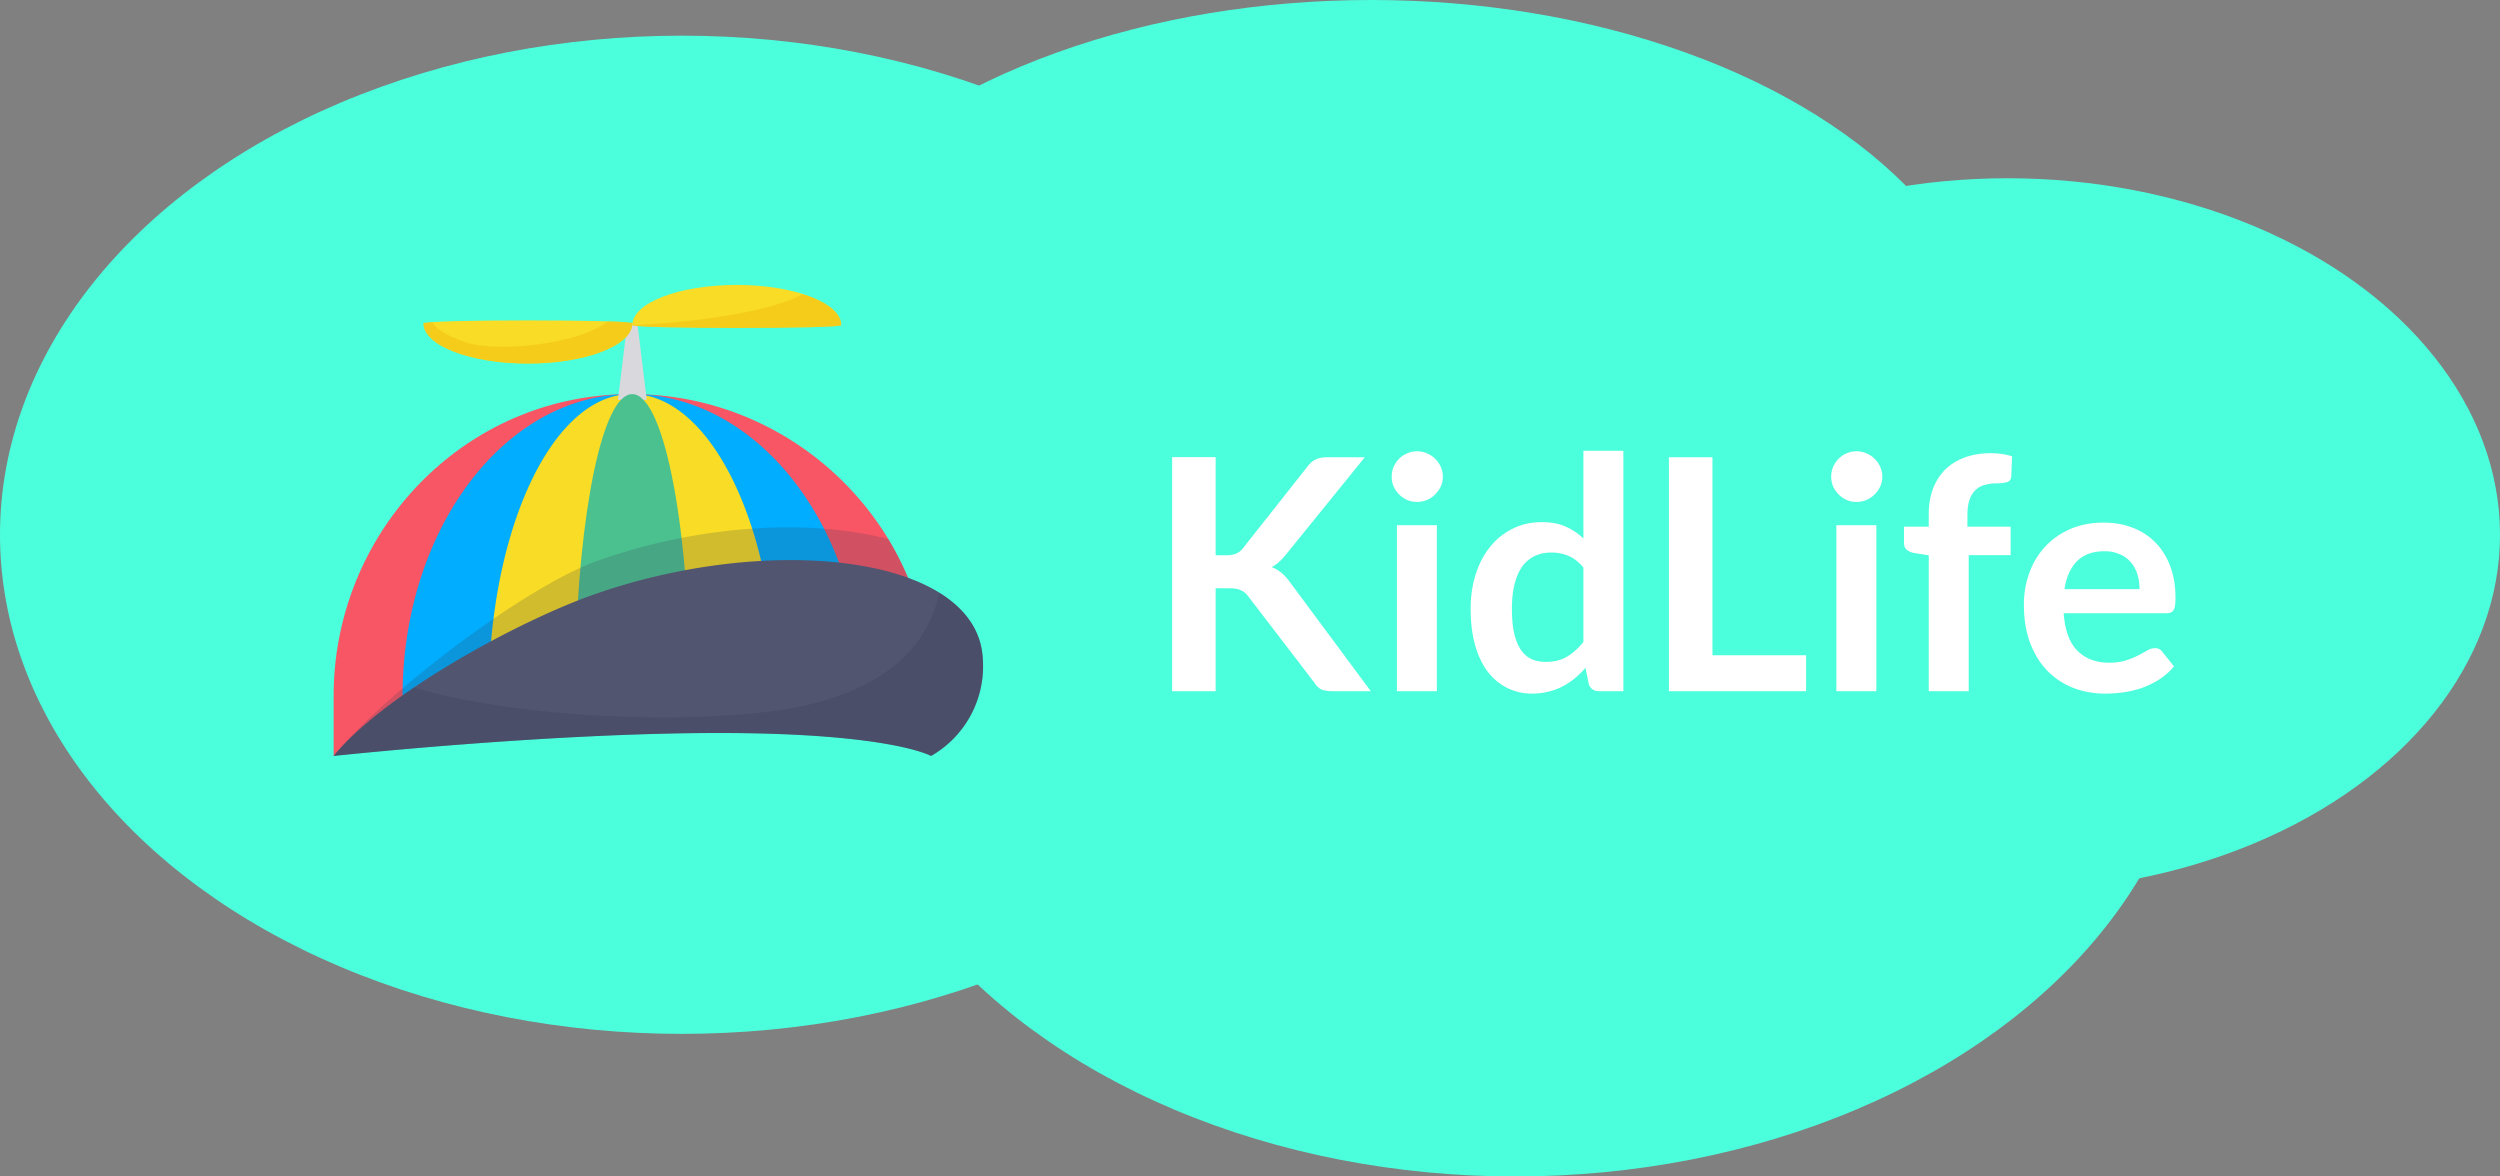 <?xml version="1.0" encoding="utf-8"?><svg width="170" height="80" fill="none" xmlns="http://www.w3.org/2000/svg" viewBox="0 0 170 80"><rect x="0" y="0" width="170" height="80" fill="#808080" stroke="none"/><ellipse cx="46.364" cy="36.364" rx="46.364" ry="33.939" fill="#4CFFDC"/><ellipse cx="93.242" cy="26.667" rx="42.758" ry="26.667" fill="#4CFFDC"/><ellipse cx="136.515" cy="36.364" rx="33.485" ry="24.242" fill="#4CFFDC"/><ellipse cx="103.03" cy="46.061" rx="46.364" ry="33.939" fill="#4CFFDC"/><path d="M54.328 45.156c5.106-.136 7.723.602 8.984 1.617-.167-11.718-10.421-21.02-22.367-19.882-10.422.996-18.258 9.965-18.258 20.425v4.09c2.344-1.953 17.188-5.86 31.641-6.25z" fill="#F85565"/><path d="M54.328 45.156a33.062 33.062 0 014.23.125c-.75-10.996-8.351-19.48-17.144-18.39-8.012.996-14.039 9.965-14.039 20.425v2.09c6.012-1.879 16.582-3.968 26.953-4.25z" fill="#00ADFE"/><path d="M52.723 45.215C52.238 34.25 47.496 25.8 42.008 26.89c-5.004.996-8.774 9.965-8.774 20.425v.543a114.29 114.29 0 0119.489-2.644z" fill="#F8DC25"/><path d="M42.61 22.36l-.587 4.828h1.954l-.586-4.829a.39.39 0 10-.782 0z" fill="#D8D8DD"/><path d="M46.906 45.645c-.152-11.176-2.07-19.856-4.297-18.75-1.953.976-3.449 9.617-3.515 19.812 2.476-.426 5.105-.789 7.812-1.063z" fill="#4BC190"/><path opacity=".2" d="M40.656 38.125c-4.937 1.754-14.453 8.984-17.968 13.281 2.343-1.953 17.187-5.86 31.64-6.25 5.106-.136 7.723.602 8.984 1.617a20.004 20.004 0 00-2.906-10.109c-5.297-1.406-12.836-.992-19.75 1.461z" fill="#393C54"/><path d="M22.688 51.406s14.453-1.562 26.171-1.562c11.72 0 14.453 1.562 14.453 1.562a7.03 7.03 0 003.516-6.64c-.39-7.032-14.453-8.594-26.562-4.297-4.938 1.754-14.063 6.64-17.578 10.937z" fill="#515570"/><path opacity=".3" d="M63.875 40.309c-.84 3.879-3.82 6.343-8.766 7.582-5.656 1.414-18.984 1.226-26.953-1.133-2.234 1.511-4.199 3.125-5.468 4.648 0 0 14.453-1.562 26.171-1.562 11.72 0 14.453 1.562 14.453 1.562a7.03 7.03 0 003.516-6.64c-.105-1.88-1.191-3.364-2.953-4.457z" fill="#393C54"/><path d="M57.203 22.11c0-1.505-3.18-2.735-7.101-2.735-3.922 0-7.102 1.219-7.102 2.734 0 .254 14.203.254 14.203 0zM28.797 21.992c0 1.504 3.18 2.735 7.101 2.735 3.922 0 7.102-1.23 7.102-2.735 0-.273-14.203-.273-14.203 0z" fill="#F8DC25"/><path opacity=".5" d="M43.023 22.11c.489.253 14.18.25 14.18 0 0-.848-1.012-1.606-2.598-2.102-3.402 1.762-11.167 2.101-11.582 2.101zM35.898 24.715c3.907 0 7.102-1.219 7.102-2.735 0-.058-.645-.101-1.656-.132-1.926 1.57-7.555 2.14-9.672 1.433-1.645-.547-2.133-1.097-2.281-1.375-.391.024-.594.055-.594.086 0 1.504 3.18 2.723 7.101 2.723z" fill="#F2BC0F"/><path d="M82.664 37.76h.693c.279 0 .51-.037.693-.11a1.22 1.22 0 00.473-.374l4.389-5.555c.183-.235.374-.396.572-.484.205-.095.462-.143.77-.143h2.552l-5.357 6.611c-.169.205-.33.378-.484.517a2.21 2.21 0 01-.495.341c.242.088.458.213.649.374.198.161.389.367.572.616L93.213 47h-2.618c-.352 0-.616-.048-.792-.143a1.298 1.298 0 01-.429-.44l-4.499-5.874a1.282 1.282 0 00-.495-.407c-.183-.088-.444-.132-.781-.132h-.935V47h-2.959V31.083h2.959v6.677zm15.042-2.046V47H94.99V35.714h2.717zm.407-3.289c0 .235-.047.455-.143.66a1.765 1.765 0 01-.385.539 1.823 1.823 0 01-.55.374c-.212.088-.44.132-.682.132-.234 0-.458-.044-.67-.132a1.866 1.866 0 01-.54-.374 1.868 1.868 0 01-.374-.539 1.657 1.657 0 01-.132-.66c0-.242.044-.47.132-.682.096-.213.22-.396.374-.55.154-.154.334-.275.54-.363.212-.095.436-.143.67-.143.242 0 .47.048.682.143.213.088.396.209.55.363.162.154.29.337.385.55.096.213.143.44.143.682zM108.728 47c-.352 0-.583-.165-.693-.495l-.22-1.089a6.75 6.75 0 01-.737.715 4.572 4.572 0 01-.836.55 4.01 4.01 0 01-.957.352 4.347 4.347 0 01-1.1.132 3.733 3.733 0 01-1.694-.385 3.85 3.85 0 01-1.331-1.111c-.367-.491-.653-1.096-.858-1.815-.198-.719-.297-1.54-.297-2.464 0-.836.114-1.613.341-2.332a5.674 5.674 0 01.979-1.87 4.504 4.504 0 011.529-1.232c.594-.3 1.261-.451 2.002-.451.631 0 1.17.103 1.617.308.447.198.847.466 1.199.803v-5.962h2.717V47h-1.661zm-3.619-1.991c.565 0 1.045-.117 1.441-.352.396-.235.77-.568 1.122-1.001v-5.06c-.308-.374-.645-.638-1.012-.792a2.927 2.927 0 00-1.166-.231c-.411 0-.785.077-1.122.231-.33.154-.612.389-.847.704-.227.308-.403.704-.528 1.188-.125.477-.187 1.041-.187 1.694 0 .66.051 1.221.154 1.683.11.455.264.829.462 1.122.198.286.44.495.726.627.286.125.605.187.957.187zm11.337-.451h6.369V47h-9.328V31.094h2.959v13.464zm11.145-8.844V47h-2.717V35.714h2.717zm.407-3.289c0 .235-.048.455-.143.66a1.767 1.767 0 01-.385.539 1.82 1.82 0 01-.55.374c-.213.088-.44.132-.682.132-.235 0-.458-.044-.671-.132a1.86 1.86 0 01-.913-.913 1.657 1.657 0 01-.132-.66c0-.242.044-.47.132-.682.095-.213.22-.396.374-.55.154-.154.334-.275.539-.363.213-.095.436-.143.671-.143.242 0 .469.048.682.143.213.088.396.209.55.363.161.154.29.337.385.55.095.213.143.44.143.682zM131.155 47v-9.24l-.979-.154a1.076 1.076 0 01-.517-.22c-.125-.11-.187-.264-.187-.462v-1.111h1.683v-.836c0-.645.095-1.225.286-1.738.198-.513.476-.95.836-1.309.366-.36.81-.634 1.331-.825.52-.19 1.107-.286 1.76-.286.52 0 1.004.07 1.452.209l-.055 1.364c-.015.213-.114.345-.297.396a2.38 2.38 0 01-.638.077 3.16 3.16 0 00-.869.11c-.25.066-.462.187-.638.363a1.64 1.64 0 00-.407.682c-.088.279-.132.627-.132 1.045v.748h2.937v1.936h-2.849V47h-2.717zm11.893-11.462c.711 0 1.364.114 1.958.341a4.26 4.26 0 011.551 1.001c.432.433.77.968 1.012 1.606.242.63.363 1.353.363 2.167 0 .205-.011.378-.033.517a.754.754 0 01-.099.319.414.414 0 01-.187.165.918.918 0 01-.308.044h-6.974c.08 1.159.392 2.01.935 2.552.542.543 1.261.814 2.156.814.44 0 .817-.051 1.133-.154.322-.103.601-.216.836-.341.242-.125.451-.238.627-.341a1.08 1.08 0 01.528-.154.59.59 0 01.286.066c.08.044.15.106.209.187l.792.99a4.657 4.657 0 01-1.012.891 6.034 6.034 0 01-1.177.572c-.404.14-.818.238-1.243.297a8.777 8.777 0 01-1.221.088 6.101 6.101 0 01-2.189-.385 4.99 4.99 0 01-1.76-1.155c-.499-.513-.891-1.144-1.177-1.892-.286-.755-.429-1.628-.429-2.618 0-.77.124-1.492.374-2.167a5.194 5.194 0 011.067-1.771 5.074 5.074 0 011.705-1.199c.674-.293 1.433-.44 2.277-.44zm.055 1.947c-.792 0-1.412.224-1.859.671-.448.447-.734 1.082-.858 1.903h5.104c0-.352-.048-.682-.143-.99a2.301 2.301 0 00-.44-.825 2.033 2.033 0 00-.748-.55 2.492 2.492 0 00-1.056-.209z" fill="#fff"/></svg>